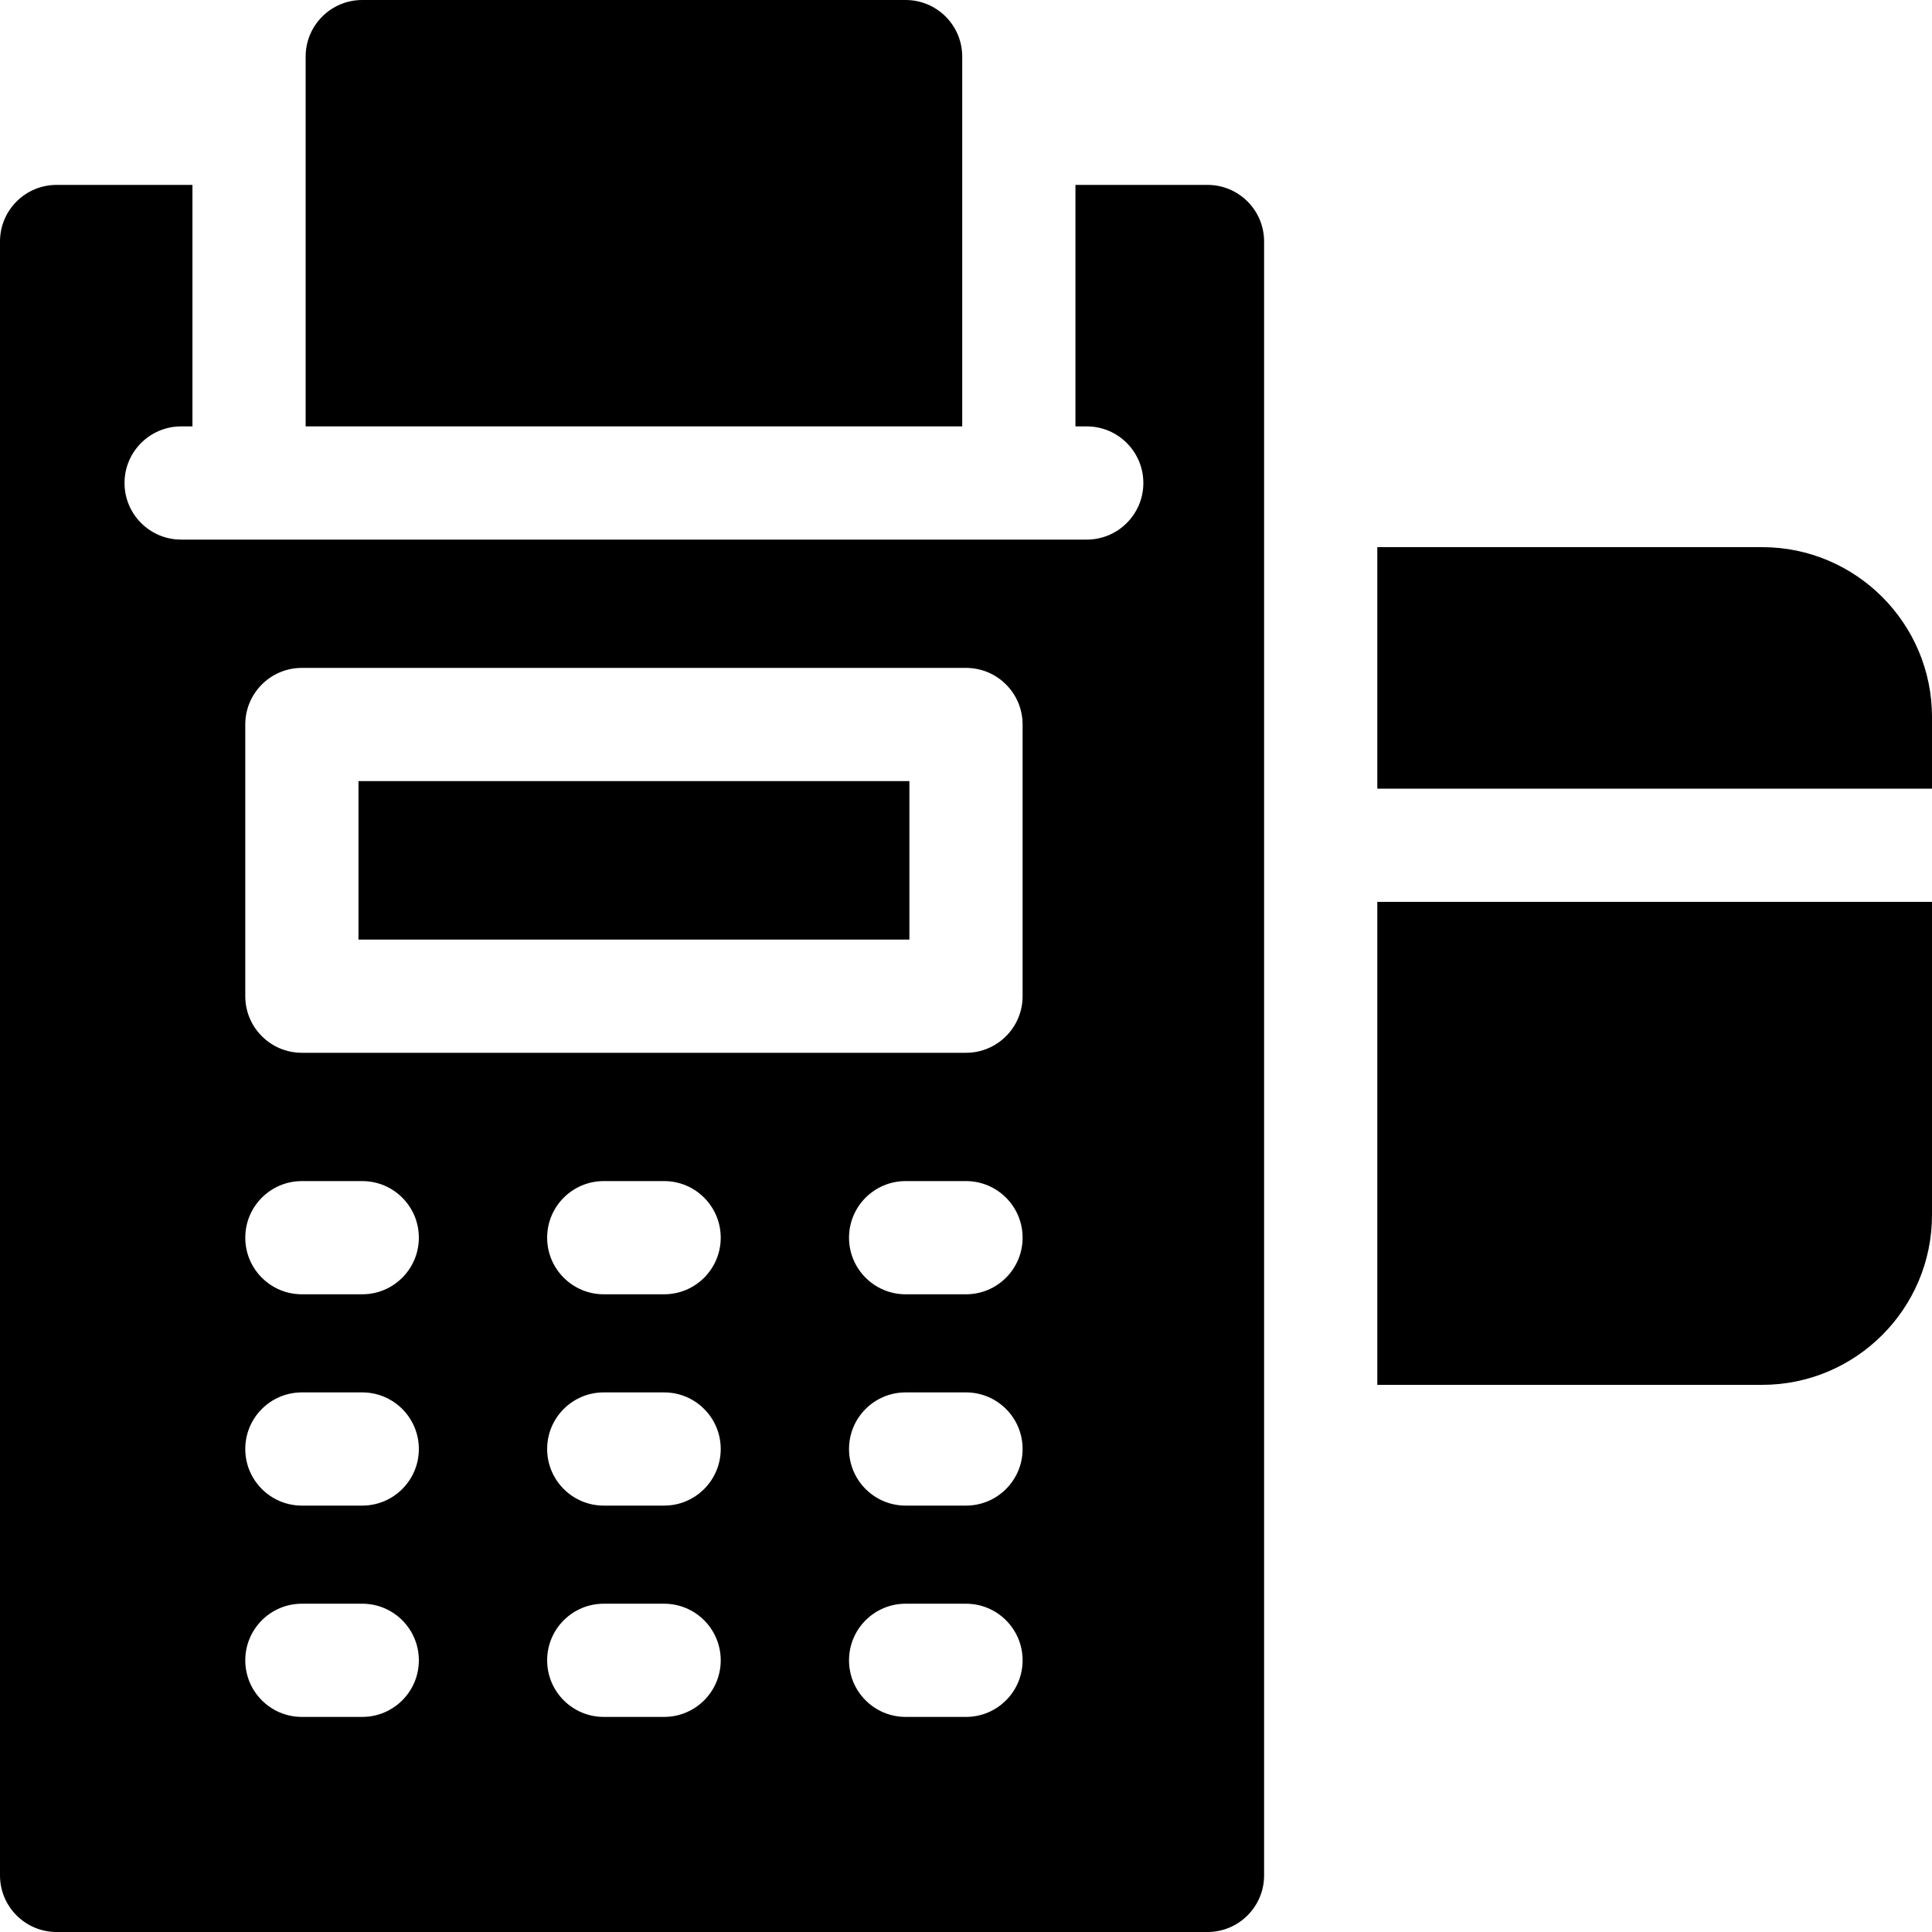 <svg id="Capa_1" enable-background="new 0 0 512 512" height="512" viewBox="0 0 512 512" width="512" xmlns="http://www.w3.org/2000/svg"><g><path d="m81 113h174c0-18.534 0-77.168 0-98 0-8.284-6.716-15-15-15h-144c-8.284 0-15 6.716-15 15z"/><path d="m365 209h147v-19c0-24.813-20.187-45-45-45h-102z"/><path d="m95 207h146v42h-146z"/><path d="m365 239v128h102c24.813 0 45-20.187 45-45v-83z"/><path d="m335 64c0-8.284-6.716-15-15-15h-35v64h3c8.28 0 15 6.72 15 15s-6.72 15-15 15c-13.495 0-228.392 0-240 0-8.28 0-15-6.72-15-15s6.72-15 15-15h3v-64h-36c-8.284 0-15 6.716-15 15v433c0 8.284 6.716 15 15 15h305c8.284 0 15-6.716 15-15 0-10.815 0-395.691 0-433zm-239 391h-16c-8.284 0-15-6.716-15-15s6.716-15 15-15h16c8.284 0 15 6.716 15 15s-6.716 15-15 15zm0-56h-16c-8.284 0-15-6.716-15-15s6.716-15 15-15h16c8.284 0 15 6.716 15 15s-6.716 15-15 15zm0-56h-16c-8.284 0-15-6.716-15-15s6.716-15 15-15h16c8.284 0 15 6.716 15 15s-6.716 15-15 15zm80 112h-16c-8.284 0-15-6.716-15-15s6.716-15 15-15h16c8.284 0 15 6.716 15 15s-6.716 15-15 15zm0-56h-16c-8.284 0-15-6.716-15-15s6.716-15 15-15h16c8.284 0 15 6.716 15 15s-6.716 15-15 15zm0-56h-16c-8.284 0-15-6.716-15-15s6.716-15 15-15h16c8.284 0 15 6.716 15 15s-6.716 15-15 15zm80 112h-16c-8.284 0-15-6.716-15-15s6.716-15 15-15h16c8.284 0 15 6.716 15 15s-6.716 15-15 15zm0-56h-16c-8.284 0-15-6.716-15-15s6.716-15 15-15h16c8.284 0 15 6.716 15 15s-6.716 15-15 15zm0-56h-16c-8.284 0-15-6.716-15-15s6.716-15 15-15h16c8.284 0 15 6.716 15 15s-6.716 15-15 15zm15-79c0 8.284-6.716 15-15 15h-176c-8.284 0-15-6.716-15-15v-72c0-8.284 6.716-15 15-15h176c8.284 0 15 6.716 15 15z"/></g></svg>